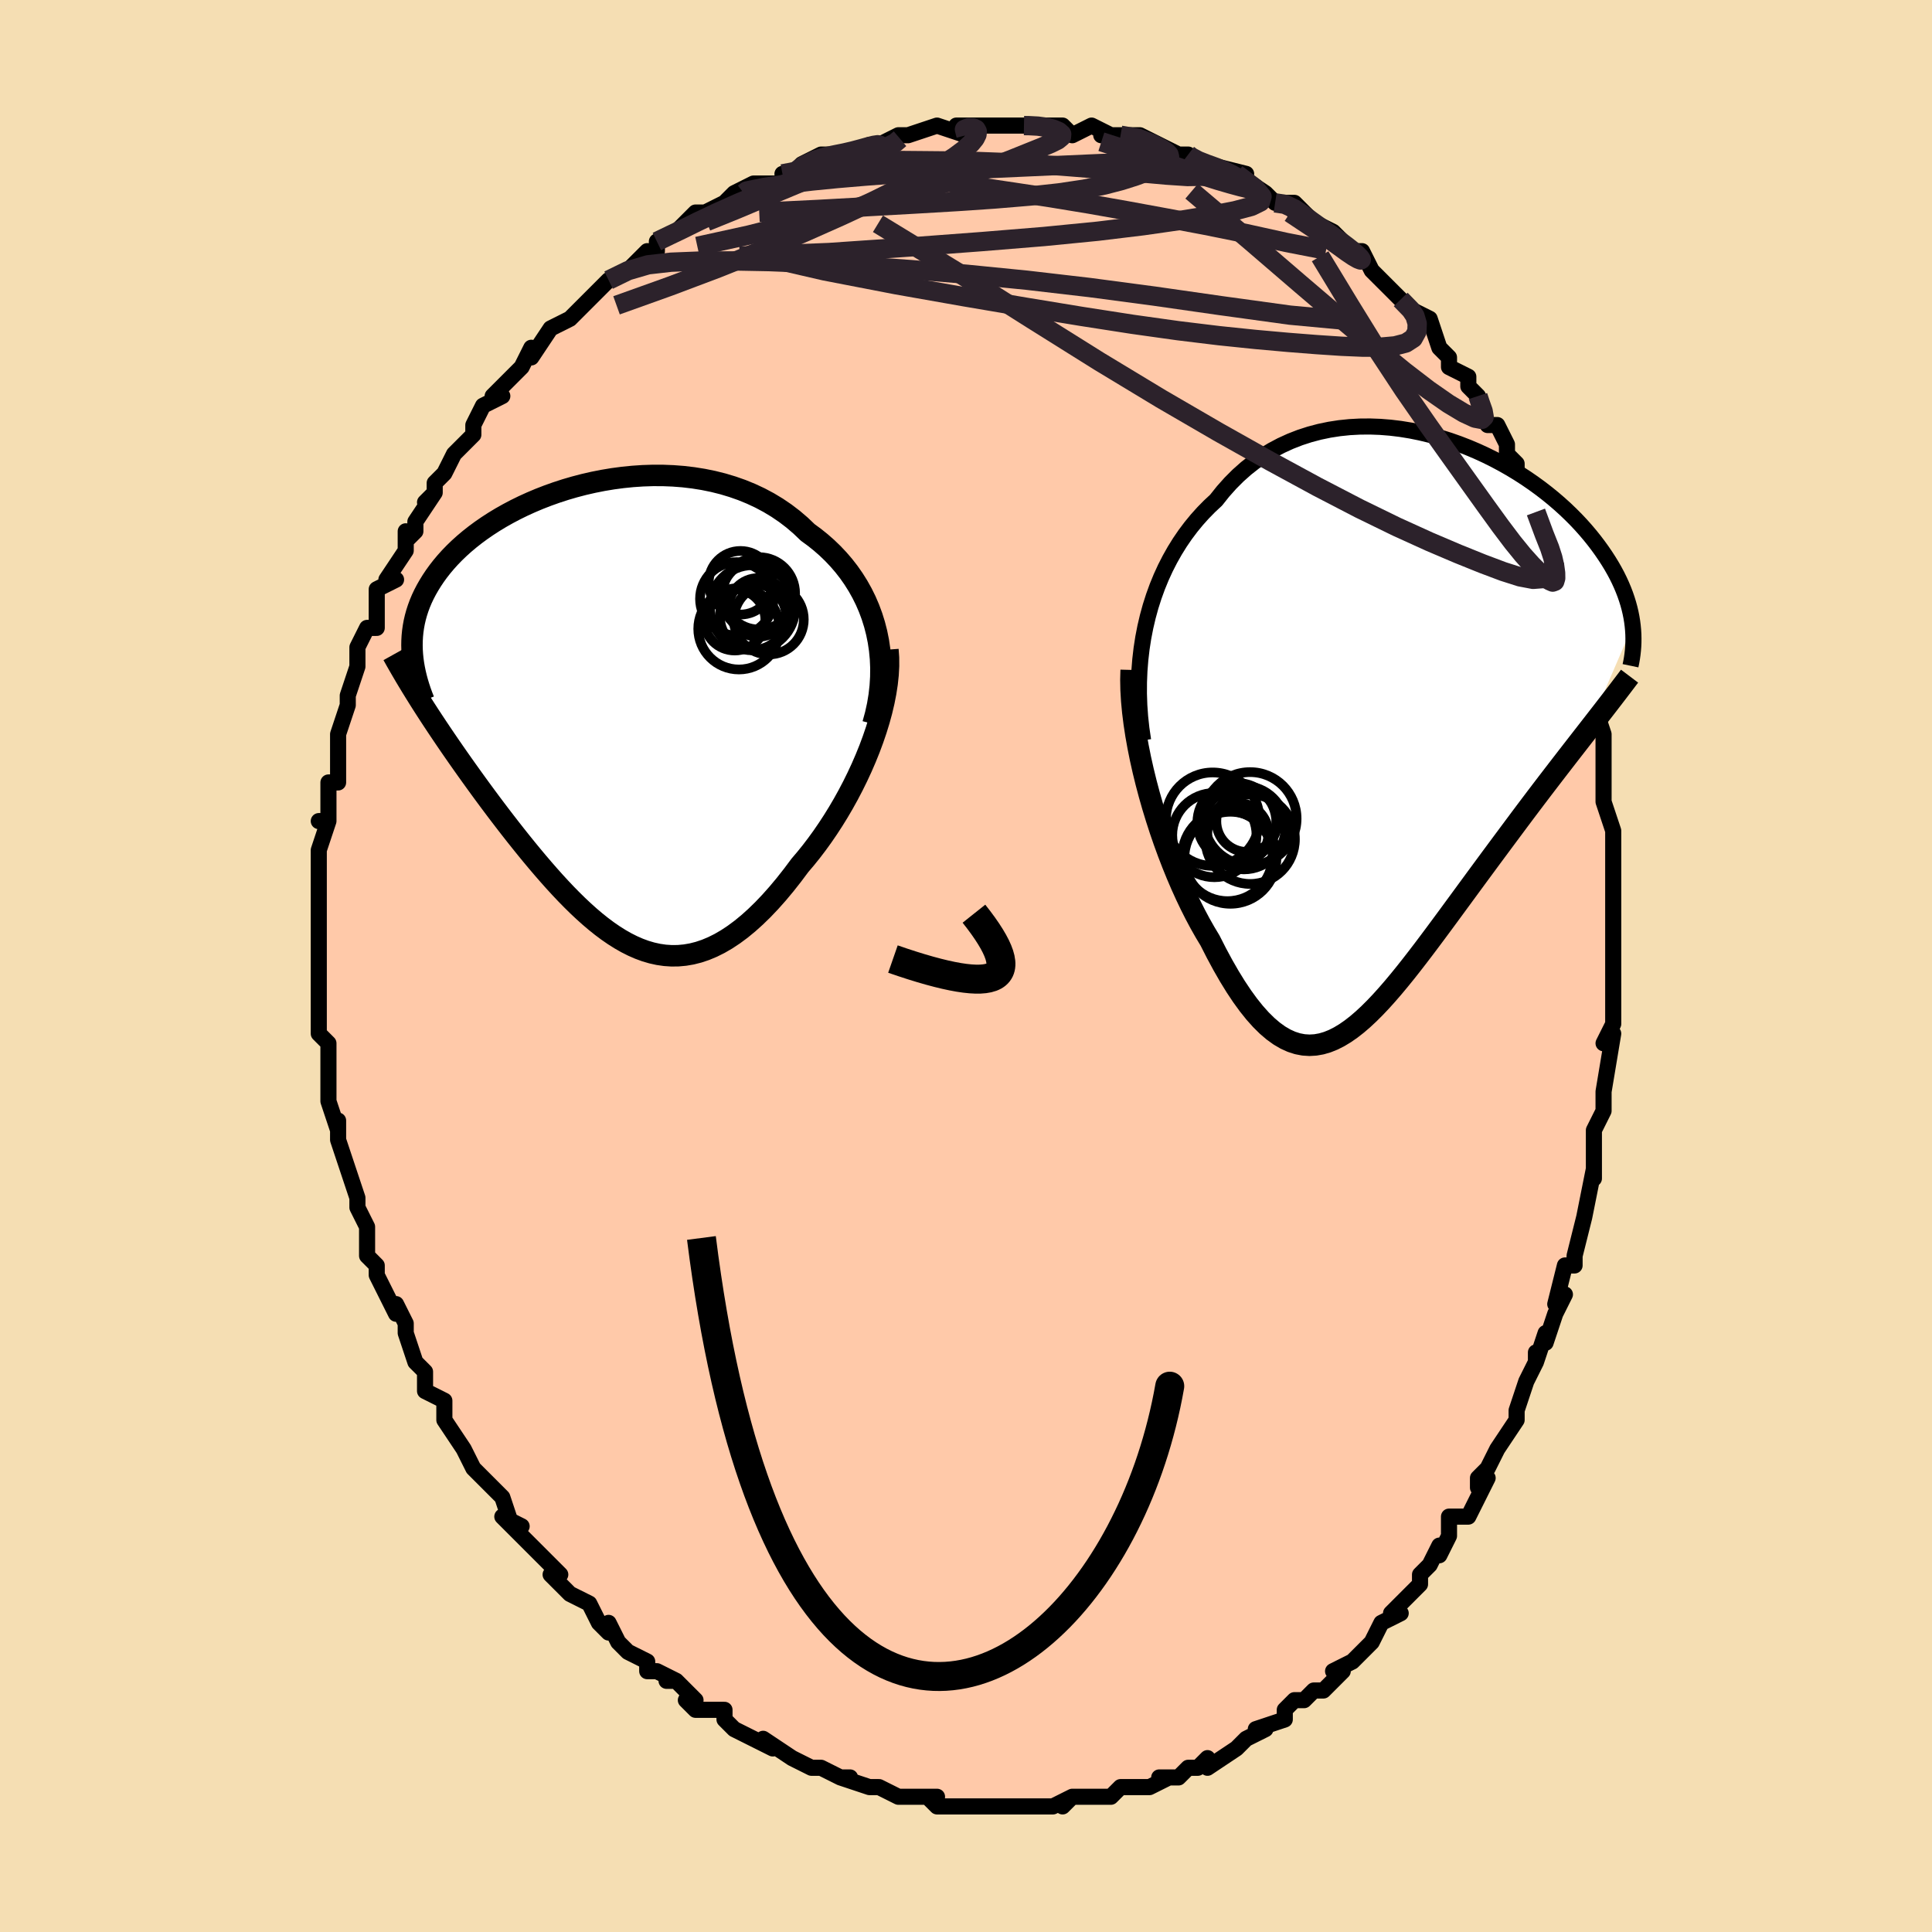 <svg viewBox="-100 -100 200 200" xmlns="http://www.w3.org/2000/svg" width="400" height="400" id="face-svg"><defs><clipPath id="leftEyeClipPath"><polyline points="28.595,-8.501,28.373,-9.363,28.109,-10.205,27.805,-11.025,27.461,-11.822,27.078,-12.595,26.659,-13.344,26.205,-14.067,25.717,-14.765,25.196,-15.435,24.643,-16.079,24.061,-16.695,23.451,-17.283,22.813,-17.843,22.149,-18.375,21.462,-18.878,20.725,-19.583,19.951,-20.245,19.141,-20.863,18.298,-21.436,17.425,-21.963,16.523,-22.444,15.594,-22.878,14.642,-23.267,13.668,-23.609,12.676,-23.907,11.668,-24.159,10.646,-24.367,9.614,-24.532,8.574,-24.655,7.528,-24.736,6.48,-24.778,5.432,-24.781,4.386,-24.747,3.344,-24.677,2.31,-24.573,1.286,-24.437,0.273,-24.269,-0.727,-24.071,-1.71,-23.846,-2.676,-23.594,-3.622,-23.318,-4.547,-23.018,-5.449,-22.697,-6.327,-22.356,-7.179,-21.997,-8.005,-21.621,-8.802,-21.23,-9.571,-20.824,-10.311,-20.407,-11.02,-19.978,-11.699,-19.539,-12.346,-19.092,-12.962,-18.638,-13.547,-18.177,-14.101,-17.711,-14.623,-17.241,-15.115,-16.767,-15.576,-16.291,-16.008,-15.813,-16.41,-15.334,-16.785,-14.854,-17.132,-14.375,-17.453,-13.896,-17.749,-13.417,-18.022,-12.94,-18.271,-12.463,-18.496,-11.985,-18.697,-11.506,-18.874,-11.028,-19.029,-10.549,-19.161,-10.07,-19.272,-9.591,-19.36,-9.112,-19.428,-8.633,-19.475,-8.155,-19.502,-7.677,-19.51,-7.199,-19.499,-6.721,-19.469,-6.244,-18.087,-0.547,-17.697,0.056,-17.297,0.665,-16.889,1.28,-16.473,1.901,-16.048,2.529,-15.615,3.163,-15.174,3.802,-14.725,4.446,-14.269,5.095,-13.805,5.749,-13.334,6.407,-12.857,7.069,-12.373,7.734,-11.882,8.402,-11.384,9.074,-10.876,9.751,-10.359,10.433,-9.833,11.119,-9.299,11.807,-8.757,12.497,-8.207,13.187,-7.651,13.876,-7.087,14.563,-6.517,15.245,-5.941,15.92,-5.359,16.588,-4.772,17.247,-4.179,17.893,-3.581,18.526,-2.977,19.142,-2.369,19.741,-1.755,20.318,-1.137,20.874,-0.514,21.404,0.114,21.906,0.747,22.379,1.385,22.819,2.028,23.225,2.676,23.594,3.329,23.923,3.987,24.211,4.65,24.455,5.319,24.652,5.994,24.801,6.675,24.9,7.361,24.946,8.053,24.938,8.751,24.874,9.456,24.753,10.167,24.573,10.884,24.332,11.607,24.03,12.336,23.666,13.071,23.239,13.811,22.749,14.558,22.196,15.309,21.579,16.064,20.9,16.824,20.16,17.586,19.358,18.351,18.498,19.118,17.58,19.884,16.607,20.65,15.583,21.245,14.882,21.834,14.151,22.414,13.39,22.985,12.601,23.544,11.785,24.092,10.944,24.627,10.079,25.146,9.193,25.649,8.286,26.133,7.361,26.597,6.421,27.04,5.467,27.458,4.503,27.851,3.531,28.215,2.553"></polyline></clipPath><clipPath id="rightEyeClipPath"><polyline points="-27.013,-10.652,-26.759,-11.735,-26.468,-12.793,-26.138,-13.825,-25.773,-14.831,-25.373,-15.807,-24.939,-16.754,-24.471,-17.669,-23.972,-18.553,-23.443,-19.404,-22.884,-20.222,-22.297,-21.005,-21.682,-21.754,-21.042,-22.467,-20.377,-23.145,-19.688,-23.787,-18.966,-24.693,-18.206,-25.545,-17.411,-26.341,-16.581,-27.078,-15.719,-27.757,-14.828,-28.378,-13.909,-28.938,-12.964,-29.44,-11.997,-29.882,-11.01,-30.267,-10.005,-30.593,-8.986,-30.863,-7.953,-31.078,-6.911,-31.239,-5.862,-31.347,-4.808,-31.404,-3.753,-31.412,-2.697,-31.373,-1.645,-31.289,-0.597,-31.162,0.442,-30.993,1.472,-30.785,2.49,-30.541,3.494,-30.262,4.482,-29.951,5.453,-29.609,6.404,-29.24,7.334,-28.845,8.241,-28.427,9.125,-27.988,9.983,-27.529,10.816,-27.054,11.621,-26.563,12.399,-26.06,13.148,-25.545,13.868,-25.021,14.558,-24.49,15.219,-23.952,15.85,-23.41,16.452,-22.866,17.023,-22.319,17.566,-21.773,18.08,-21.227,18.565,-20.683,19.023,-20.142,19.454,-19.605,19.859,-19.072,20.24,-18.544,20.597,-18.022,20.932,-17.505,21.245,-16.993,21.536,-16.485,21.805,-15.982,22.051,-15.483,22.277,-14.989,22.482,-14.5,22.667,-14.017,22.832,-13.538,22.978,-13.066,23.105,-12.599,23.214,-12.137,23.305,-11.681,23.379,-11.231,23.436,-10.787,18.743,0.112,18.251,0.744,17.75,1.388,17.241,2.043,16.723,2.711,16.196,3.392,15.662,4.084,15.12,4.788,14.571,5.504,14.015,6.232,13.453,6.972,12.886,7.722,12.313,8.483,11.736,9.254,11.154,10.035,10.565,10.827,9.968,11.631,9.363,12.447,8.751,13.273,8.134,14.11,7.511,14.955,6.884,15.809,6.254,16.668,5.621,17.532,4.985,18.398,4.349,19.266,3.711,20.131,3.073,20.993,2.436,21.847,1.799,22.693,1.163,23.526,0.528,24.345,-0.105,25.145,-0.736,25.923,-1.365,26.677,-1.993,27.402,-2.618,28.096,-3.241,28.754,-3.863,29.374,-4.482,29.951,-5.1,30.482,-5.717,30.963,-6.332,31.39,-6.947,31.761,-7.561,32.072,-8.176,32.319,-8.79,32.498,-9.406,32.607,-10.022,32.643,-10.64,32.603,-11.261,32.484,-11.883,32.284,-12.509,32,-13.138,31.632,-13.771,31.176,-14.407,30.633,-15.048,30,-15.693,29.279,-16.342,28.468,-16.996,27.569,-17.654,26.582,-18.315,25.509,-18.98,24.352,-19.648,23.114,-20.317,21.799,-20.83,20.946,-21.337,20.051,-21.838,19.114,-22.331,18.137,-22.816,17.122,-23.292,16.071,-23.757,14.986,-24.21,13.871,-24.651,12.727,-25.077,11.558,-25.487,10.367,-25.879,9.158,-26.253,7.933,-26.605,6.698,-26.935,5.456"></polyline></clipPath><filter id="fuzzy"><feTurbulence id="turbulence" baseFrequency="0.05" numOctaves="3" type="noise" result="noise"></feTurbulence><feDisplacementMap in="SourceGraphic" in2="noise" scale="2"></feDisplacementMap></filter><linearGradient id="rainbowGradient" x1="0%" y1="0%" x2="100%" y2="0%"><stop offset="0%" style="stop-color: rgb(80, 68, 68);  stop-opacity: 1"></stop><stop offset="50%" style="stop-color: rgb(50, 205, 50);  stop-opacity: 1"></stop><stop offset="100%" style="stop-color: rgb(220, 208, 186);  stop-opacity: 1"></stop></linearGradient></defs><title>That&#39;s an ugly face</title><desc>CREATED BY XUAN TANG, MORE INFO AT TXSTC55.GITHUB.IO</desc><rect x="-100" y="-100" width="100%" height="100%" opacity="1" fill="rgb(245, 222, 179)"></rect><polyline id="faceContour" points="67,0,67,1,67,5,67,3,67,6,66,8,67,7,66,13,66,13,66,13,66,13,66,15,65,17,65,18,65,21,65,22,65,21,64,26,64,26,64,26,63,30,63,31,62,31,61,35,62,34,61,36,60,39,60,38,59,41,59,40,59,41,58,43,57,46,57,46,57,47,57,47,55,50,54,52,53,53,53,54,54,53,53,55,52,57,50,57,50,59,49,61,49,60,48,62,48,62,47,63,47,64,46,65,44,67,45,67,43,68,42,70,42,70,41,71,40,72,38,73,39,73,38,74,37,75,36,75,35,76,34,76,33,77,33,78,30,79,31,79,29,80,28,81,28,81,28,81,25,83,25,82,24,83,23,83,22,84,20,84,21,84,19,85,16,85,17,85,16,85,15,86,15,86,13,86,11,86,10,87,11,86,9,87,7,87,6,87,5,87,4,87,5,87,4,87,1,87,0,87,0,87,-1,87,-3,87,-4,86,-3,86,-4,86,-6,86,-7,86,-9,85,-9,85,-10,85,-13,84,-12,84,-13,84,-15,83,-16,83,-15,83,-16,83,-18,82,-18,82,-21,80,-20,81,-22,80,-22,80,-24,79,-25,78,-25,77,-28,77,-29,76,-28,76,-30,74,-31,74,-30,74,-32,73,-33,73,-33,72,-35,71,-36,70,-37,68,-37,69,-38,68,-39,66,-41,65,-42,64,-42,64,-43,63,-42,63,-45,60,-44,61,-45,60,-47,58,-46,58,-48,57,-47,58,-48,55,-50,53,-50,53,-51,52,-52,50,-52,50,-54,47,-54,46,-54,47,-54,45,-56,44,-56,43,-56,42,-57,41,-57,41,-58,38,-58,37,-59,35,-59,36,-60,34,-61,32,-61,31,-62,30,-62,28,-62,28,-62,27,-63,25,-63,24,-64,21,-64,21,-64,21,-65,18,-65,18,-65,16,-65,17,-66,14,-66,12,-66,12,-66,11,-66,9,-66,8,-67,7,-67,5,-67,4,-67,2,-67,1,-67,0,-67,-1,-67,-3,-67,-3,-67,-6,-67,-7,-67,-7,-67,-8,-67,-10,-67,-11,-67,-12,-66,-15,-67,-15,-66,-15,-66,-19,-66,-19,-65,-19,-65,-21,-65,-23,-65,-22,-65,-24,-64,-27,-64,-27,-64,-28,-63,-31,-63,-32,-63,-31,-63,-33,-62,-35,-61,-35,-61,-38,-61,-39,-59,-40,-60,-40,-58,-43,-58,-45,-58,-44,-57,-45,-57,-46,-55,-49,-56,-48,-55,-49,-55,-50,-54,-51,-53,-53,-52,-54,-51,-55,-51,-56,-50,-58,-50,-58,-48,-59,-49,-59,-48,-60,-46,-62,-46,-62,-45,-64,-45,-63,-43,-66,-41,-67,-41,-67,-41,-67,-41,-67,-40,-68,-37,-71,-37,-71,-37,-71,-35,-72,-33,-74,-34,-73,-32,-74,-32,-75,-30,-76,-30,-76,-30,-76,-28,-78,-27,-78,-25,-79,-24,-80,-23,-80,-24,-80,-22,-81,-19,-81,-18,-82,-19,-82,-18,-82,-17,-83,-15,-84,-14,-84,-14,-84,-12,-84,-12,-84,-10,-85,-9,-85,-7,-86,-6,-86,-6,-86,-6,-86,-3,-87,0,-86,-1,-87,1,-87,1,-87,3,-87,3,-87,3,-87,6,-87,6,-87,8,-87,9,-87,10,-87,11,-86,13,-87,15,-86,14,-86,16,-86,15,-86,16,-86,18,-86,20,-85,22,-84,21,-84,23,-84,23,-84,24,-83,25,-83,25,-83,29,-82,27,-82,28,-82,31,-80,32,-79,33,-79,34,-79,36,-77,34,-78,36,-77,38,-76,39,-75,39,-75,40,-74,41,-74,42,-72,43,-71,42,-72,43,-71,45,-69,47,-67,46,-68,48,-67,49,-64,50,-63,50,-63,50,-62,52,-61,52,-60,52,-60,53,-59,53,-59,54,-56,55,-56,56,-54,56,-53,57,-52,57,-51,58,-49,58,-48,59,-48,59,-47,60,-44,61,-42,61,-43,61,-40,62,-40,62,-37,62,-38,63,-34,63,-36,63,-34,64,-33,64,-31,64,-30,65,-26,65,-27,65,-27,66,-24,66,-22,66,-20,66,-19,66,-18,66,-17,67,-14,67,-14,67,-10,67,-10,67,-10,67,-5,67,-6,67,-6,67,-3,67,-3,67,0,67,1" fill="#ffc9a9" stroke="black" stroke-width="1.667" stroke-linejoin="round" filter="url(#fuzzy)"></polyline><g transform="translate(45.579 -24.437)"><polyline id="rightCountour" points="-27.013,-10.652,-26.759,-11.735,-26.468,-12.793,-26.138,-13.825,-25.773,-14.831,-25.373,-15.807,-24.939,-16.754,-24.471,-17.669,-23.972,-18.553,-23.443,-19.404,-22.884,-20.222,-22.297,-21.005,-21.682,-21.754,-21.042,-22.467,-20.377,-23.145,-19.688,-23.787,-18.966,-24.693,-18.206,-25.545,-17.411,-26.341,-16.581,-27.078,-15.719,-27.757,-14.828,-28.378,-13.909,-28.938,-12.964,-29.44,-11.997,-29.882,-11.01,-30.267,-10.005,-30.593,-8.986,-30.863,-7.953,-31.078,-6.911,-31.239,-5.862,-31.347,-4.808,-31.404,-3.753,-31.412,-2.697,-31.373,-1.645,-31.289,-0.597,-31.162,0.442,-30.993,1.472,-30.785,2.49,-30.541,3.494,-30.262,4.482,-29.951,5.453,-29.609,6.404,-29.24,7.334,-28.845,8.241,-28.427,9.125,-27.988,9.983,-27.529,10.816,-27.054,11.621,-26.563,12.399,-26.06,13.148,-25.545,13.868,-25.021,14.558,-24.49,15.219,-23.952,15.85,-23.41,16.452,-22.866,17.023,-22.319,17.566,-21.773,18.08,-21.227,18.565,-20.683,19.023,-20.142,19.454,-19.605,19.859,-19.072,20.24,-18.544,20.597,-18.022,20.932,-17.505,21.245,-16.993,21.536,-16.485,21.805,-15.982,22.051,-15.483,22.277,-14.989,22.482,-14.5,22.667,-14.017,22.832,-13.538,22.978,-13.066,23.105,-12.599,23.214,-12.137,23.305,-11.681,23.379,-11.231,23.436,-10.787,18.743,0.112,18.251,0.744,17.75,1.388,17.241,2.043,16.723,2.711,16.196,3.392,15.662,4.084,15.12,4.788,14.571,5.504,14.015,6.232,13.453,6.972,12.886,7.722,12.313,8.483,11.736,9.254,11.154,10.035,10.565,10.827,9.968,11.631,9.363,12.447,8.751,13.273,8.134,14.11,7.511,14.955,6.884,15.809,6.254,16.668,5.621,17.532,4.985,18.398,4.349,19.266,3.711,20.131,3.073,20.993,2.436,21.847,1.799,22.693,1.163,23.526,0.528,24.345,-0.105,25.145,-0.736,25.923,-1.365,26.677,-1.993,27.402,-2.618,28.096,-3.241,28.754,-3.863,29.374,-4.482,29.951,-5.1,30.482,-5.717,30.963,-6.332,31.39,-6.947,31.761,-7.561,32.072,-8.176,32.319,-8.79,32.498,-9.406,32.607,-10.022,32.643,-10.64,32.603,-11.261,32.484,-11.883,32.284,-12.509,32,-13.138,31.632,-13.771,31.176,-14.407,30.633,-15.048,30,-15.693,29.279,-16.342,28.468,-16.996,27.569,-17.654,26.582,-18.315,25.509,-18.98,24.352,-19.648,23.114,-20.317,21.799,-20.83,20.946,-21.337,20.051,-21.838,19.114,-22.331,18.137,-22.816,17.122,-23.292,16.071,-23.757,14.986,-24.21,13.871,-24.651,12.727,-25.077,11.558,-25.487,10.367,-25.879,9.158,-26.253,7.933,-26.605,6.698,-26.935,5.456" fill="white" stroke="white" stroke-width="0" stroke-linejoin="round" filter="url(#fuzzy)"></polyline></g><g transform="translate(-37.843 -26.003)"><polyline id="leftCountour" points="28.595,-8.501,28.373,-9.363,28.109,-10.205,27.805,-11.025,27.461,-11.822,27.078,-12.595,26.659,-13.344,26.205,-14.067,25.717,-14.765,25.196,-15.435,24.643,-16.079,24.061,-16.695,23.451,-17.283,22.813,-17.843,22.149,-18.375,21.462,-18.878,20.725,-19.583,19.951,-20.245,19.141,-20.863,18.298,-21.436,17.425,-21.963,16.523,-22.444,15.594,-22.878,14.642,-23.267,13.668,-23.609,12.676,-23.907,11.668,-24.159,10.646,-24.367,9.614,-24.532,8.574,-24.655,7.528,-24.736,6.48,-24.778,5.432,-24.781,4.386,-24.747,3.344,-24.677,2.31,-24.573,1.286,-24.437,0.273,-24.269,-0.727,-24.071,-1.71,-23.846,-2.676,-23.594,-3.622,-23.318,-4.547,-23.018,-5.449,-22.697,-6.327,-22.356,-7.179,-21.997,-8.005,-21.621,-8.802,-21.23,-9.571,-20.824,-10.311,-20.407,-11.02,-19.978,-11.699,-19.539,-12.346,-19.092,-12.962,-18.638,-13.547,-18.177,-14.101,-17.711,-14.623,-17.241,-15.115,-16.767,-15.576,-16.291,-16.008,-15.813,-16.41,-15.334,-16.785,-14.854,-17.132,-14.375,-17.453,-13.896,-17.749,-13.417,-18.022,-12.94,-18.271,-12.463,-18.496,-11.985,-18.697,-11.506,-18.874,-11.028,-19.029,-10.549,-19.161,-10.07,-19.272,-9.591,-19.36,-9.112,-19.428,-8.633,-19.475,-8.155,-19.502,-7.677,-19.51,-7.199,-19.499,-6.721,-19.469,-6.244,-18.087,-0.547,-17.697,0.056,-17.297,0.665,-16.889,1.28,-16.473,1.901,-16.048,2.529,-15.615,3.163,-15.174,3.802,-14.725,4.446,-14.269,5.095,-13.805,5.749,-13.334,6.407,-12.857,7.069,-12.373,7.734,-11.882,8.402,-11.384,9.074,-10.876,9.751,-10.359,10.433,-9.833,11.119,-9.299,11.807,-8.757,12.497,-8.207,13.187,-7.651,13.876,-7.087,14.563,-6.517,15.245,-5.941,15.92,-5.359,16.588,-4.772,17.247,-4.179,17.893,-3.581,18.526,-2.977,19.142,-2.369,19.741,-1.755,20.318,-1.137,20.874,-0.514,21.404,0.114,21.906,0.747,22.379,1.385,22.819,2.028,23.225,2.676,23.594,3.329,23.923,3.987,24.211,4.65,24.455,5.319,24.652,5.994,24.801,6.675,24.9,7.361,24.946,8.053,24.938,8.751,24.874,9.456,24.753,10.167,24.573,10.884,24.332,11.607,24.03,12.336,23.666,13.071,23.239,13.811,22.749,14.558,22.196,15.309,21.579,16.064,20.9,16.824,20.16,17.586,19.358,18.351,18.498,19.118,17.58,19.884,16.607,20.65,15.583,21.245,14.882,21.834,14.151,22.414,13.39,22.985,12.601,23.544,11.785,24.092,10.944,24.627,10.079,25.146,9.193,25.649,8.286,26.133,7.361,26.597,6.421,27.04,5.467,27.458,4.503,27.851,3.531,28.215,2.553" fill="white" stroke="white" stroke-width="0" stroke-linejoin="round" filter="url(#fuzzy)"></polyline></g><g transform="translate(45.579 -24.437)"><polyline id="rightUpper" points="-27.245,1.075,-27.423,-0.136,-27.554,-1.345,-27.64,-2.551,-27.68,-3.749,-27.675,-4.938,-27.627,-6.114,-27.535,-7.276,-27.402,-8.421,-27.228,-9.547,-27.013,-10.652,-26.759,-11.735,-26.468,-12.793,-26.138,-13.825,-25.773,-14.831,-25.373,-15.807,-24.939,-16.754,-24.471,-17.669,-23.972,-18.553,-23.443,-19.404,-22.884,-20.222,-22.297,-21.005,-21.682,-21.754,-21.042,-22.467,-20.377,-23.145,-19.688,-23.787,-18.966,-24.693,-18.206,-25.545,-17.411,-26.341,-16.581,-27.078,-15.719,-27.757,-14.828,-28.378,-13.909,-28.938,-12.964,-29.44,-11.997,-29.882,-11.01,-30.267,-10.005,-30.593,-8.986,-30.863,-7.953,-31.078,-6.911,-31.239,-5.862,-31.347,-4.808,-31.404,-3.753,-31.412,-2.697,-31.373,-1.645,-31.289,-0.597,-31.162,0.442,-30.993,1.472,-30.785,2.49,-30.541,3.494,-30.262,4.482,-29.951,5.453,-29.609,6.404,-29.24,7.334,-28.845,8.241,-28.427,9.125,-27.988,9.983,-27.529,10.816,-27.054,11.621,-26.563,12.399,-26.06,13.148,-25.545,13.868,-25.021,14.558,-24.49,15.219,-23.952,15.85,-23.41,16.452,-22.866,17.023,-22.319,17.566,-21.773,18.08,-21.227,18.565,-20.683,19.023,-20.142,19.454,-19.605,19.859,-19.072,20.24,-18.544,20.597,-18.022,20.932,-17.505,21.245,-16.993,21.536,-16.485,21.805,-15.982,22.051,-15.483,22.277,-14.989,22.482,-14.5,22.667,-14.017,22.832,-13.538,22.978,-13.066,23.105,-12.599,23.214,-12.137,23.305,-11.681,23.379,-11.231,23.436,-10.787,23.478,-10.348,23.504,-9.915,23.514,-9.488,23.511,-9.066,23.493,-8.65,23.461,-8.238,23.417,-7.833,23.36,-7.432,23.291,-7.036,23.21,-6.646" fill="none" stroke="black" stroke-width="1.667" stroke-linejoin="round" filter="url(#fuzzy)"></polyline><polyline id="rightLower" points="-28.483,-6.214,-28.509,-5.197,-28.488,-4.129,-28.422,-3.017,-28.314,-1.869,-28.167,-0.69,-27.984,0.513,-27.766,1.735,-27.518,2.969,-27.24,4.211,-26.935,5.456,-26.605,6.698,-26.253,7.933,-25.879,9.158,-25.487,10.367,-25.077,11.558,-24.651,12.727,-24.21,13.871,-23.757,14.986,-23.292,16.071,-22.816,17.122,-22.331,18.137,-21.838,19.114,-21.337,20.051,-20.83,20.946,-20.317,21.799,-19.648,23.114,-18.98,24.352,-18.315,25.509,-17.654,26.582,-16.996,27.569,-16.342,28.468,-15.693,29.279,-15.048,30,-14.407,30.633,-13.771,31.176,-13.138,31.632,-12.509,32,-11.883,32.284,-11.261,32.484,-10.64,32.603,-10.022,32.643,-9.406,32.607,-8.79,32.498,-8.176,32.319,-7.561,32.072,-6.947,31.761,-6.332,31.39,-5.717,30.963,-5.1,30.482,-4.482,29.951,-3.863,29.374,-3.241,28.754,-2.618,28.096,-1.993,27.402,-1.365,26.677,-0.736,25.923,-0.105,25.145,0.528,24.345,1.163,23.526,1.799,22.693,2.436,21.847,3.073,20.993,3.711,20.131,4.349,19.266,4.985,18.398,5.621,17.532,6.254,16.668,6.884,15.809,7.511,14.955,8.134,14.11,8.751,13.273,9.363,12.447,9.968,11.631,10.565,10.827,11.154,10.035,11.736,9.254,12.313,8.483,12.886,7.722,13.453,6.972,14.015,6.232,14.571,5.504,15.12,4.788,15.662,4.084,16.196,3.392,16.723,2.711,17.241,2.043,17.75,1.388,18.251,0.744,18.743,0.112,19.225,-0.507,19.697,-1.115,20.159,-1.71,20.612,-2.294,21.054,-2.867,21.486,-3.428,21.908,-3.979,22.319,-4.519,22.721,-5.048,23.113,-5.567" fill="none" stroke="black" stroke-width="2.222" stroke-linejoin="round" filter="url(#fuzzy)"></polyline><!--[--><circle r="3.163" cx="-17.433" cy="10.727" stroke="black" fill="none" stroke-width="1" filter="url(#fuzzy)" clip-path="url(#rightEyeClipPath)"></circle><circle r="3.178" cx="-16.485" cy="9.452" stroke="black" fill="none" stroke-width="1" filter="url(#fuzzy)" clip-path="url(#rightEyeClipPath)"></circle><circle r="4.316" cx="-16.819" cy="10.119" stroke="black" fill="none" stroke-width="1" filter="url(#fuzzy)" clip-path="url(#rightEyeClipPath)"></circle><circle r="4.814" cx="-16.169" cy="9.18" stroke="black" fill="none" stroke-width="1" filter="url(#fuzzy)" clip-path="url(#rightEyeClipPath)"></circle><circle r="4.676" cx="-18.514" cy="13.045" stroke="black" fill="none" stroke-width="1" filter="url(#fuzzy)" clip-path="url(#rightEyeClipPath)"></circle><circle r="4.632" cx="-16.162" cy="11.311" stroke="black" fill="none" stroke-width="1" filter="url(#fuzzy)" clip-path="url(#rightEyeClipPath)"></circle><circle r="4.836" cx="-20.044" cy="9.237" stroke="black" fill="none" stroke-width="1" filter="url(#fuzzy)" clip-path="url(#rightEyeClipPath)"></circle><circle r="4.763" cx="-18.207" cy="13.233" stroke="black" fill="none" stroke-width="1" filter="url(#fuzzy)" clip-path="url(#rightEyeClipPath)"></circle><circle r="4.36" cx="-19.867" cy="10.887" stroke="black" fill="none" stroke-width="1" filter="url(#fuzzy)" clip-path="url(#rightEyeClipPath)"></circle><circle r="4.086" cx="-17.542" cy="9.574" stroke="black" fill="none" stroke-width="1" filter="url(#fuzzy)" clip-path="url(#rightEyeClipPath)"></circle><!--]--></g><g transform="translate(-37.843 -26.003)"><polyline id="leftUpper" points="28.21,0.952,28.48,-0.036,28.696,-1.019,28.857,-1.996,28.967,-2.965,29.025,-3.923,29.034,-4.869,28.994,-5.802,28.906,-6.719,28.773,-7.619,28.595,-8.501,28.373,-9.363,28.109,-10.205,27.805,-11.025,27.461,-11.822,27.078,-12.595,26.659,-13.344,26.205,-14.067,25.717,-14.765,25.196,-15.435,24.643,-16.079,24.061,-16.695,23.451,-17.283,22.813,-17.843,22.149,-18.375,21.462,-18.878,20.725,-19.583,19.951,-20.245,19.141,-20.863,18.298,-21.436,17.425,-21.963,16.523,-22.444,15.594,-22.878,14.642,-23.267,13.668,-23.609,12.676,-23.907,11.668,-24.159,10.646,-24.367,9.614,-24.532,8.574,-24.655,7.528,-24.736,6.48,-24.778,5.432,-24.781,4.386,-24.747,3.344,-24.677,2.31,-24.573,1.286,-24.437,0.273,-24.269,-0.727,-24.071,-1.71,-23.846,-2.676,-23.594,-3.622,-23.318,-4.547,-23.018,-5.449,-22.697,-6.327,-22.356,-7.179,-21.997,-8.005,-21.621,-8.802,-21.23,-9.571,-20.824,-10.311,-20.407,-11.02,-19.978,-11.699,-19.539,-12.346,-19.092,-12.962,-18.638,-13.547,-18.177,-14.101,-17.711,-14.623,-17.241,-15.115,-16.767,-15.576,-16.291,-16.008,-15.813,-16.41,-15.334,-16.785,-14.854,-17.132,-14.375,-17.453,-13.896,-17.749,-13.417,-18.022,-12.94,-18.271,-12.463,-18.496,-11.985,-18.697,-11.506,-18.874,-11.028,-19.029,-10.549,-19.161,-10.07,-19.272,-9.591,-19.36,-9.112,-19.428,-8.633,-19.475,-8.155,-19.502,-7.677,-19.51,-7.199,-19.499,-6.721,-19.469,-6.244,-19.422,-5.767,-19.357,-5.291,-19.275,-4.814,-19.177,-4.338,-19.064,-3.863,-18.935,-3.388,-18.791,-2.913,-18.634,-2.438,-18.462,-1.964,-18.277,-1.49" fill="none" stroke="black" stroke-width="2.222" stroke-linejoin="round" filter="url(#fuzzy)"></polyline><polyline id="leftLower" points="29.759,-6.748,29.819,-5.916,29.823,-5.05,29.775,-4.156,29.677,-3.237,29.532,-2.299,29.345,-1.345,29.117,-0.379,28.851,0.595,28.549,1.574,28.215,2.553,27.851,3.531,27.458,4.503,27.04,5.467,26.597,6.421,26.133,7.361,25.649,8.286,25.146,9.193,24.627,10.079,24.092,10.944,23.544,11.785,22.985,12.601,22.414,13.39,21.834,14.151,21.245,14.882,20.65,15.583,19.884,16.607,19.118,17.58,18.351,18.498,17.586,19.358,16.824,20.16,16.064,20.9,15.309,21.579,14.558,22.196,13.811,22.749,13.071,23.239,12.336,23.666,11.607,24.03,10.884,24.332,10.167,24.573,9.456,24.753,8.751,24.874,8.053,24.938,7.361,24.946,6.675,24.9,5.994,24.801,5.319,24.652,4.65,24.455,3.987,24.211,3.329,23.923,2.676,23.594,2.028,23.225,1.385,22.819,0.747,22.379,0.114,21.906,-0.514,21.404,-1.137,20.874,-1.755,20.318,-2.369,19.741,-2.977,19.142,-3.581,18.526,-4.179,17.893,-4.772,17.247,-5.359,16.588,-5.941,15.92,-6.517,15.245,-7.087,14.563,-7.651,13.876,-8.207,13.187,-8.757,12.497,-9.299,11.807,-9.833,11.119,-10.359,10.433,-10.876,9.751,-11.384,9.074,-11.882,8.402,-12.373,7.734,-12.857,7.069,-13.334,6.407,-13.805,5.749,-14.269,5.095,-14.725,4.446,-15.174,3.802,-15.615,3.163,-16.048,2.529,-16.473,1.901,-16.889,1.28,-17.297,0.665,-17.697,0.056,-18.087,-0.547,-18.468,-1.142,-18.84,-1.731,-19.203,-2.314,-19.557,-2.889,-19.902,-3.458,-20.238,-4.019,-20.564,-4.575,-20.881,-5.123,-21.19,-5.665,-21.489,-6.201" fill="none" stroke="black" stroke-width="2.222" stroke-linejoin="round" filter="url(#fuzzy)"></polyline><!--[--><circle r="3.431" cx="15.801" cy="-10.146" stroke="black" fill="none" stroke-width="1" filter="url(#fuzzy)" clip-path="url(#leftEyeClipPath)"></circle><circle r="3.744" cx="16.408" cy="-12.575" stroke="black" fill="none" stroke-width="1" filter="url(#fuzzy)" clip-path="url(#leftEyeClipPath)"></circle><circle r="3.619" cx="17.431" cy="-9.868" stroke="black" fill="none" stroke-width="1" filter="url(#fuzzy)" clip-path="url(#leftEyeClipPath)"></circle><circle r="3.04" cx="16.324" cy="-11.114" stroke="black" fill="none" stroke-width="1" filter="url(#fuzzy)" clip-path="url(#leftEyeClipPath)"></circle><circle r="4.213" cx="14.338" cy="-8.905" stroke="black" fill="none" stroke-width="1" filter="url(#fuzzy)" clip-path="url(#leftEyeClipPath)"></circle><circle r="3.167" cx="13.904" cy="-9.822" stroke="black" fill="none" stroke-width="1" filter="url(#fuzzy)" clip-path="url(#leftEyeClipPath)"></circle><circle r="3.292" cx="14.498" cy="-13.671" stroke="black" fill="none" stroke-width="1" filter="url(#fuzzy)" clip-path="url(#leftEyeClipPath)"></circle><circle r="4.408" cx="15.752" cy="-11.084" stroke="black" fill="none" stroke-width="1" filter="url(#fuzzy)" clip-path="url(#leftEyeClipPath)"></circle><circle r="3.802" cx="14.111" cy="-12.004" stroke="black" fill="none" stroke-width="1" filter="url(#fuzzy)" clip-path="url(#leftEyeClipPath)"></circle><circle r="3.691" cx="16.236" cy="-12.27" stroke="black" fill="none" stroke-width="1" filter="url(#fuzzy)" clip-path="url(#leftEyeClipPath)"></circle><!--]--></g><g id="hairs"><!--[--><polyline points="16,-86,17.834,-85.684,19.277,-85.123,20.214,-84.637,20.75,-84.282,21.012,-84.005,21.077,-83.75,20.976,-83.487,20.709,-83.207,20.258,-82.904,19.594,-82.569,18.693,-82.189,17.536,-81.764,16.099,-81.307,14.343,-80.849,12.212,-80.418,9.645,-80.036,6.598,-79.702,3.077,-79.407,-0.872,-79.137,-5.205,-78.881,-9.968,-78.617,-15.325,-78.321,-21.406,-78.023" fill="none" stroke="rgb(44, 34, 43)" stroke-width="2" stroke-linejoin="round" filter="url(#fuzzy)"></polyline><polyline points="6,-87,6.535,-86.992,7.446,-86.943,8.309,-86.82,9.041,-86.628,9.598,-86.389,9.905,-86.118,9.881,-85.823,9.494,-85.501,8.766,-85.141,7.752,-84.721,6.488,-84.214,4.957,-83.597,3.094,-82.863,0.814,-82.028,-1.935,-81.12,-5.158,-80.163,-8.827,-79.162,-12.926,-78.095,-17.472,-76.928,-22.472,-75.671,-27.813,-74.499" fill="none" stroke="rgb(44, 34, 43)" stroke-width="2" stroke-linejoin="round" filter="url(#fuzzy)"></polyline><polyline points="-18,-82,-16.792,-82.876,-15.552,-83.459,-14.481,-83.787,-13.522,-83.989,-12.604,-84.172,-11.708,-84.38,-10.863,-84.606,-10.124,-84.811,-9.543,-84.957,-9.149,-85.016,-8.951,-84.977,-8.956,-84.843,-9.185,-84.617,-9.681,-84.301,-10.494,-83.889,-11.664,-83.366,-13.23,-82.707,-15.225,-81.885,-17.665,-80.878,-20.515,-79.688,-23.646,-78.367,-26.859,-77.063" fill="none" stroke="rgb(44, 34, 43)" stroke-width="2" stroke-linejoin="round" filter="url(#fuzzy)"></polyline><polyline points="45,-69,46.049,-67.921,46.472,-67.291,46.708,-66.506,46.678,-65.675,46.293,-64.98,45.534,-64.49,44.409,-64.197,42.925,-64.065,41.081,-64.061,38.874,-64.155,36.299,-64.326,33.343,-64.558,29.984,-64.859,26.197,-65.251,21.955,-65.767,17.231,-66.429,11.986,-67.244,6.175,-68.199,-0.232,-69.286,-7.212,-70.518,-14.644,-71.954,-22.309,-73.722" fill="none" stroke="rgb(44, 34, 43)" stroke-width="2" stroke-linejoin="round" filter="url(#fuzzy)"></polyline><polyline points="32,-79,33.015,-78.848,34.015,-78.375,34.893,-77.777,35.755,-77.141,36.678,-76.481,37.631,-75.814,38.539,-75.172,39.34,-74.582,39.998,-74.065,40.493,-73.637,40.805,-73.318,40.923,-73.129,40.844,-73.083,40.574,-73.186,40.117,-73.447,39.459,-73.888,38.552,-74.546,37.314,-75.439,35.656,-76.56,33.545,-77.964" fill="none" stroke="rgb(44, 34, 43)" stroke-width="2" stroke-linejoin="round" filter="url(#fuzzy)"></polyline><polyline points="53,-59,53.212,-58.356,53.531,-57.455,53.64,-56.835,53.381,-56.582,52.687,-56.713,51.54,-57.244,49.939,-58.204,47.886,-59.632,45.368,-61.567,42.36,-64.025,38.808,-67.017,34.6,-70.609,29.535,-74.963,23.357,-80.203" fill="none" stroke="rgb(44, 34, 43)" stroke-width="2" stroke-linejoin="round" filter="url(#fuzzy)"></polyline><polyline points="-18,-82,-16.661,-82.833,-15.012,-83.313,-13.261,-83.486,-11.351,-83.486,-9.215,-83.431,-6.836,-83.386,-4.251,-83.363,-1.524,-83.337,1.274,-83.28,4.092,-83.174,6.922,-83.016,9.781,-82.816,12.671,-82.587,15.54,-82.339,18.282,-82.091,20.774,-81.869,22.926,-81.726,24.658,-81.754,25.91,-81.984" fill="none" stroke="rgb(44, 34, 43)" stroke-width="2" stroke-linejoin="round" filter="url(#fuzzy)"></polyline><polyline points="59,-47,59.861,-44.684,60.418,-43.282,60.743,-42.279,60.937,-41.423,61.037,-40.693,61.045,-40.143,60.949,-39.82,60.737,-39.741,60.398,-39.891,59.925,-40.246,59.314,-40.792,58.562,-41.546,57.658,-42.555,56.587,-43.874,55.326,-45.545,53.849,-47.582,52.131,-49.982,50.143,-52.759,47.87,-55.95,45.335,-59.603,42.613,-63.734,39.767,-68.341,36.657,-73.468" fill="none" stroke="rgb(44, 34, 43)" stroke-width="2" stroke-linejoin="round" filter="url(#fuzzy)"></polyline><polyline points="28,-82,29.944,-80.521,30.645,-79.654,30.477,-79.094,29.536,-78.633,27.829,-78.182,25.38,-77.707,22.216,-77.189,18.321,-76.631,13.635,-76.064,8.087,-75.518,1.625,-74.989,-5.788,-74.434,-14.168,-73.859,-23.428,-73.489" fill="none" stroke="rgb(44, 34, 43)" stroke-width="2" stroke-linejoin="round" filter="url(#fuzzy)"></polyline><polyline points="23,-84,23.334,-83.746,24.041,-83.369,24.914,-83.026,25.832,-82.694,26.708,-82.338,27.517,-81.941,28.26,-81.514,28.914,-81.096,29.411,-80.746,29.663,-80.512,29.594,-80.424,29.172,-80.481,28.416,-80.663,27.377,-80.945,26.102,-81.317,24.584,-81.793,22.748,-82.412,20.463,-83.208,17.58,-84.18,14.013,-85.325" fill="none" stroke="rgb(44, 34, 43)" stroke-width="2" stroke-linejoin="round" filter="url(#fuzzy)"></polyline><polyline points="-37,-71,-34.993,-71.98,-32.911,-72.588,-30.535,-72.857,-27.668,-72.971,-24.272,-72.992,-20.373,-72.918,-15.989,-72.741,-11.11,-72.466,-5.732,-72.093,0.106,-71.606,6.316,-70.99,12.795,-70.236,19.479,-69.349,26.378,-68.361,33.534,-67.377,40.855,-66.694" fill="none" stroke="rgb(44, 34, 43)" stroke-width="2" stroke-linejoin="round" filter="url(#fuzzy)"></polyline><polyline points="-32,-75,-30.56,-75.693,-29.341,-76.277,-27.813,-77.031,-25.881,-77.95,-23.659,-78.945,-21.311,-79.935,-18.961,-80.874,-16.661,-81.745,-14.405,-82.552,-12.19,-83.31,-10.109,-84.019,-8.395,-84.667,-7.32,-85.224,-6.83,-85.64" fill="none" stroke="rgb(44, 34, 43)" stroke-width="2" stroke-linejoin="round" filter="url(#fuzzy)"></polyline><polyline points="-23,-80,-22.699,-80.233,-20.839,-80.611,-18.447,-80.965,-15.942,-81.262,-13.321,-81.519,-10.463,-81.762,-7.317,-82.001,-3.937,-82.223,-0.431,-82.415,3.124,-82.582,6.706,-82.743,10.326,-82.908,13.949,-83.07,17.461,-83.202,20.799,-83.225" fill="none" stroke="rgb(44, 34, 43)" stroke-width="2" stroke-linejoin="round" filter="url(#fuzzy)"></polyline><polyline points="-19,-82,-17.774,-82.237,-15.992,-82.584,-13.832,-82.721,-11.401,-82.581,-8.702,-82.224,-5.705,-81.743,-2.401,-81.212,1.176,-80.668,4.953,-80.11,8.845,-79.518,12.781,-78.871,16.732,-78.171,20.715,-77.439,24.777,-76.674,28.946,-75.831,33.172,-74.899,37.274,-74.101" fill="none" stroke="rgb(44, 34, 43)" stroke-width="2" stroke-linejoin="round" filter="url(#fuzzy)"></polyline><polyline points="61,-42,60.935,-41.947,60.77,-41.197,60.39,-40.514,59.714,-40.103,58.708,-40.025,57.349,-40.282,55.612,-40.836,53.479,-41.638,50.941,-42.662,47.986,-43.92,44.594,-45.461,40.736,-47.343,36.382,-49.602,31.514,-52.245,26.126,-55.273,20.219,-58.704,13.789,-62.589,6.806,-66.962,-0.801,-71.769,-9.114,-76.835" fill="none" stroke="rgb(44, 34, 43)" stroke-width="2" stroke-linejoin="round" filter="url(#fuzzy)"></polyline><polyline points="0,-86,-0.161,-86.606,0.288,-86.787,0.743,-86.763,1.041,-86.62,1.168,-86.388,1.139,-86.072,0.939,-85.666,0.523,-85.156,-0.168,-84.529,-1.191,-83.77,-2.59,-82.871,-4.408,-81.822,-6.692,-80.614,-9.493,-79.234,-12.845,-77.672,-16.731,-75.943,-21.065,-74.101,-25.723,-72.229,-30.673,-70.363,-36.177,-68.392" fill="none" stroke="rgb(44, 34, 43)" stroke-width="2" stroke-linejoin="round" filter="url(#fuzzy)"></polyline><!--]--></g><g id="lineNose"><path d="M -7.563 -0.719, Q9.207 5.12,0.822 -5.415" fill="none" stroke="black" stroke-width="3" stroke-linejoin="round" filter="url(#fuzzy)"></path></g><g id="mouth"><polyline points="-27.389,28.154,-27.126,30.167,-26.847,32.127,-26.554,34.035,-26.246,35.892,-25.925,37.698,-25.589,39.454,-25.24,41.159,-24.878,42.814,-24.503,44.421,-24.115,45.979,-23.715,47.488,-23.304,48.95,-22.881,50.364,-22.447,51.732,-22.001,53.052,-21.546,54.327,-21.08,55.557,-20.604,56.741,-20.119,57.881,-19.624,58.976,-19.121,60.028,-18.609,61.036,-18.088,62.002,-17.56,62.925,-17.024,63.806,-16.481,64.646,-15.931,65.444,-15.374,66.202,-14.811,66.92,-14.241,67.599,-13.667,68.238,-13.087,68.838,-12.501,69.4,-11.912,69.924,-11.317,70.411,-10.719,70.861,-10.117,71.274,-9.512,71.651,-8.903,71.993,-8.292,72.3,-7.679,72.571,-7.063,72.809,-6.446,73.013,-5.827,73.183,-5.207,73.321,-4.586,73.426,-3.965,73.499,-3.343,73.541,-2.722,73.551,-2.102,73.531,-1.482,73.481,-0.863,73.401,-0.246,73.292,0.369,73.154,0.983,72.988,1.593,72.793,2.201,72.572,2.806,72.323,3.408,72.048,4.005,71.747,4.599,71.42,5.188,71.068,5.772,70.691,6.352,70.289,6.926,69.865,7.494,69.416,8.056,68.945,8.612,68.451,9.161,67.935,9.703,67.398,10.238,66.84,10.765,66.261,11.284,65.661,11.795,65.042,12.297,64.404,12.79,63.747,13.274,63.071,13.749,62.378,14.213,61.666,14.667,60.938,15.111,60.194,15.543,59.433,15.965,58.657,16.374,57.865,16.772,57.058,17.158,56.238,17.531,55.403,17.891,54.555,18.238,53.694,18.572,52.82,18.892,51.935,19.197,51.038,19.488,50.129,19.764,49.21,20.025,48.281,20.271,47.342,20.501,46.393,20.715,45.436,20.912,44.47,21.092,43.497,20.912,44.47,20.715,45.436,20.501,46.393,20.271,47.342,20.025,48.281,19.764,49.21,19.488,50.129,19.197,51.038,18.892,51.935,18.572,52.82,18.238,53.694,17.891,54.555,17.531,55.403,17.158,56.238,16.772,57.058,16.374,57.865,15.965,58.657,15.543,59.433,15.111,60.194,14.667,60.938,14.213,61.666,13.749,62.378,13.274,63.071,12.79,63.747,12.297,64.404,11.795,65.042,11.284,65.661,10.765,66.261,10.238,66.84,9.703,67.398,9.161,67.935,8.612,68.451,8.056,68.945,7.494,69.416,6.926,69.865,6.352,70.289,5.772,70.691,5.188,71.068,4.599,71.42,4.005,71.747,3.408,72.048,2.806,72.323,2.201,72.572,1.593,72.793,0.983,72.988,0.369,73.154,-0.246,73.292,-0.863,73.401,-1.482,73.481,-2.102,73.531,-2.722,73.551,-3.343,73.541,-3.965,73.499,-4.586,73.426,-5.207,73.321,-5.827,73.183,-6.446,73.013,-7.063,72.809,-7.679,72.571,-8.292,72.3,-8.903,71.993,-9.512,71.651,-10.117,71.274,-10.719,70.861,-11.317,70.411,-11.912,69.924,-12.501,69.4,-13.087,68.838,-13.667,68.238,-14.241,67.599,-14.811,66.92,-15.374,66.202,-15.931,65.444,-16.481,64.646,-17.024,63.806,-17.56,62.925,-18.088,62.002,-18.609,61.036,-19.121,60.028,-19.624,58.976,-20.119,57.881,-20.604,56.741,-21.08,55.557,-21.546,54.327,-22.001,53.052,-22.447,51.732,-22.881,50.364,-23.304,48.95,-23.715,47.488,-24.115,45.979,-24.503,44.421,-24.878,42.814,-25.24,41.159,-25.589,39.454,-25.925,37.698,-26.246,35.892,-26.554,34.035,-26.847,32.127,-27.126,30.167" fill="rgb(215,127,140)" stroke="black" stroke-width="3" stroke-linejoin="round" filter="url(#fuzzy)"></polyline></g></svg>
